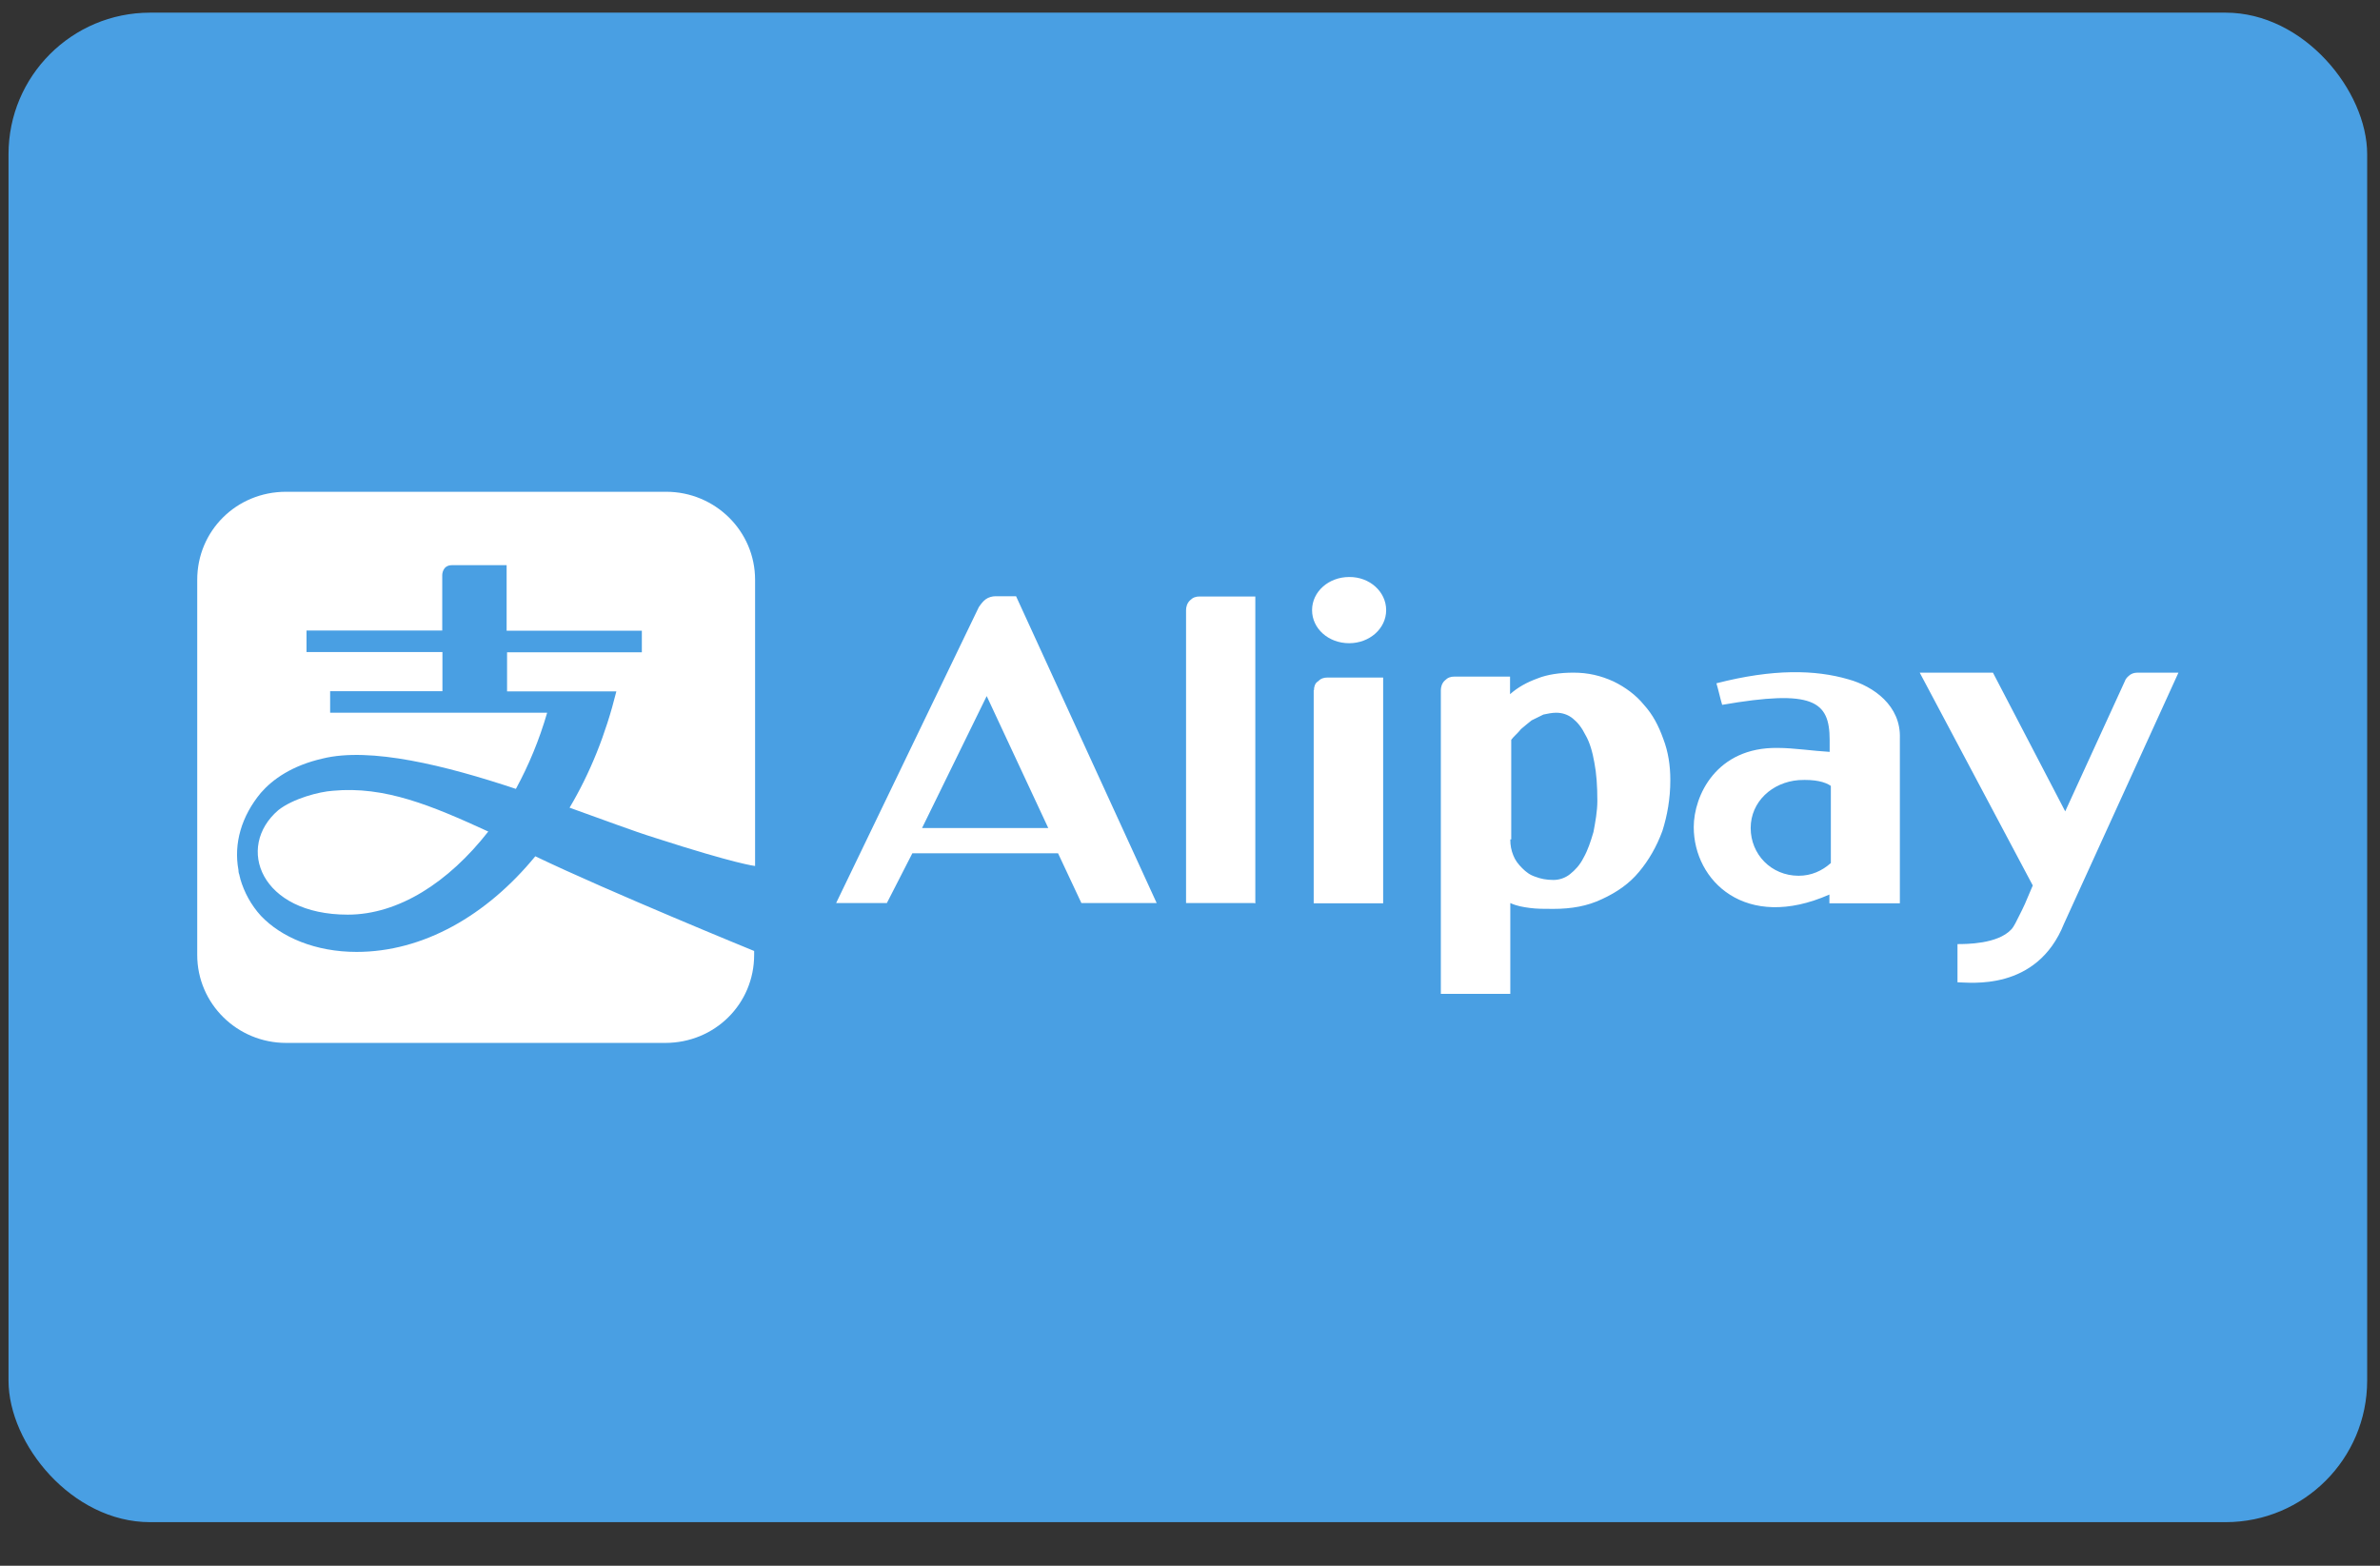 <svg width="38" height="25" viewBox="0 0 38 25" fill="none" xmlns="http://www.w3.org/2000/svg">
<rect x="0" y="0" width="38" height="25" fill="#333333" stroke="none"/>
<g clip-path="url(#clip0_31_4756)">
<rect x="0.136" y="0.202" width="37.659" height="24.102" rx="2.26" fill="#499FE3"/>
<path d="M12.056 13.827V9.257C12.056 8.477 11.416 7.852 10.636 7.852H4.568C3.773 7.852 3.149 8.477 3.149 9.257V15.247C3.149 16.027 3.788 16.652 4.568 16.652H10.621C11.416 16.652 12.041 16.027 12.041 15.247V15.184C12.041 15.184 9.716 14.234 8.547 13.672C7.767 14.622 6.754 15.199 5.693 15.199C5.038 15.199 4.491 14.966 4.165 14.622C4.01 14.452 3.899 14.249 3.836 14.031C3.836 14.016 3.822 13.983 3.822 13.968C3.822 13.968 3.807 13.938 3.807 13.89C3.729 13.469 3.855 13.032 4.165 12.659C4.354 12.441 4.665 12.223 5.149 12.112C5.914 11.923 7.116 12.223 8.237 12.596C8.44 12.223 8.61 11.816 8.736 11.38H5.271V11.036H7.064V10.411H4.894V10.067H7.061V9.18C7.061 9.18 7.061 9.024 7.216 9.024H8.089V10.071H10.248V10.415H8.096V11.039H9.841C9.671 11.727 9.42 12.348 9.094 12.896C9.623 13.084 10.107 13.269 10.466 13.38C11.76 13.798 12.056 13.827 12.056 13.827ZM5.315 12.626C5.097 12.64 4.676 12.751 4.443 12.936C3.755 13.528 4.162 14.604 5.552 14.604C6.362 14.604 7.16 14.09 7.796 13.277C6.891 12.862 6.144 12.548 5.315 12.626Z" fill="white"/>
<path d="M17.266 14.419H18.468L16.223 9.52H15.894C15.846 9.52 15.783 9.535 15.739 9.568C15.694 9.601 15.661 9.646 15.628 9.694L13.35 14.419H14.16L14.567 13.624H16.893L17.266 14.419ZM15.754 11.114L16.737 13.221H14.722L15.754 11.114ZM20.028 14.419H18.937V9.742C18.937 9.694 18.952 9.631 19 9.586C19.048 9.538 19.093 9.524 19.155 9.524H20.043V14.423H20.028V14.419ZM20.979 11.021C20.979 10.973 20.993 10.91 21.041 10.881C21.089 10.833 21.134 10.818 21.197 10.818H22.084V14.423H20.975V11.021H20.979ZM23.005 11.021C23.005 10.973 23.02 10.91 23.068 10.866C23.116 10.818 23.16 10.803 23.223 10.803H24.11V11.084C24.236 10.973 24.377 10.895 24.547 10.833C24.702 10.77 24.905 10.74 25.123 10.74C25.357 10.74 25.56 10.788 25.763 10.881C25.952 10.973 26.122 11.099 26.248 11.254C26.388 11.409 26.48 11.583 26.558 11.801C26.636 12.005 26.669 12.223 26.669 12.456C26.669 12.752 26.621 13.018 26.543 13.266C26.451 13.517 26.325 13.735 26.17 13.92C26.015 14.109 25.811 14.249 25.578 14.356C25.345 14.467 25.094 14.512 24.798 14.512C24.658 14.512 24.532 14.512 24.425 14.497C24.314 14.482 24.221 14.467 24.114 14.419V15.869H23.005V11.021ZM24.114 13.406C24.114 13.499 24.129 13.576 24.162 13.658C24.192 13.735 24.24 13.798 24.303 13.861C24.366 13.924 24.428 13.972 24.521 14.001C24.598 14.031 24.691 14.05 24.802 14.05C24.894 14.05 24.99 14.02 25.068 13.957C25.146 13.894 25.223 13.817 25.286 13.691C25.349 13.58 25.397 13.439 25.442 13.284C25.471 13.129 25.504 12.955 25.504 12.785C25.504 12.552 25.49 12.349 25.456 12.175C25.427 12.005 25.379 11.846 25.316 11.739C25.253 11.613 25.19 11.535 25.112 11.472C25.035 11.409 24.942 11.38 24.846 11.38C24.783 11.38 24.706 11.395 24.643 11.409C24.58 11.439 24.517 11.472 24.454 11.502C24.391 11.55 24.343 11.594 24.284 11.642C24.236 11.705 24.173 11.753 24.129 11.812V13.402H24.114V13.406ZM29.513 10.847C28.984 10.692 28.311 10.677 27.405 10.91C27.434 11.003 27.468 11.162 27.497 11.254C28.947 11.003 29.213 11.191 29.213 11.816V12.005C28.947 11.99 28.636 11.942 28.385 11.942C27.401 11.927 27.043 12.707 27.043 13.206C27.043 14.064 27.871 14.874 29.209 14.283V14.423H30.334V11.787C30.352 11.269 29.916 10.958 29.513 10.847ZM27.952 13.221C27.952 12.8 28.296 12.489 28.718 12.456C28.984 12.441 29.139 12.485 29.232 12.548V13.78C29.091 13.905 28.921 13.983 28.718 13.983C28.278 13.983 27.952 13.639 27.952 13.221ZM30.651 10.74H31.82L32.974 12.955L33.924 10.881C33.939 10.833 33.972 10.803 34.016 10.77C34.064 10.74 34.109 10.74 34.157 10.74H34.782L32.955 14.748C32.519 15.839 31.443 15.684 31.254 15.684V15.074C31.395 15.074 31.894 15.074 32.112 14.841C32.16 14.793 32.205 14.685 32.238 14.623C32.271 14.56 32.301 14.497 32.33 14.434L32.456 14.138L30.651 10.74Z" fill="white"/>
<path d="M22.132 9.742C22.132 10.037 21.866 10.27 21.541 10.27C21.211 10.27 20.949 10.037 20.949 9.742C20.949 9.446 21.215 9.213 21.541 9.213C21.866 9.209 22.132 9.446 22.132 9.742Z" fill="white"/>
</g>
<defs>
<clipPath id="clip0_31_4756">
<rect width="37.659" height="24.102" fill="white" transform="translate(0.136 0.202)"/>
</clipPath>
</defs>
</svg>
